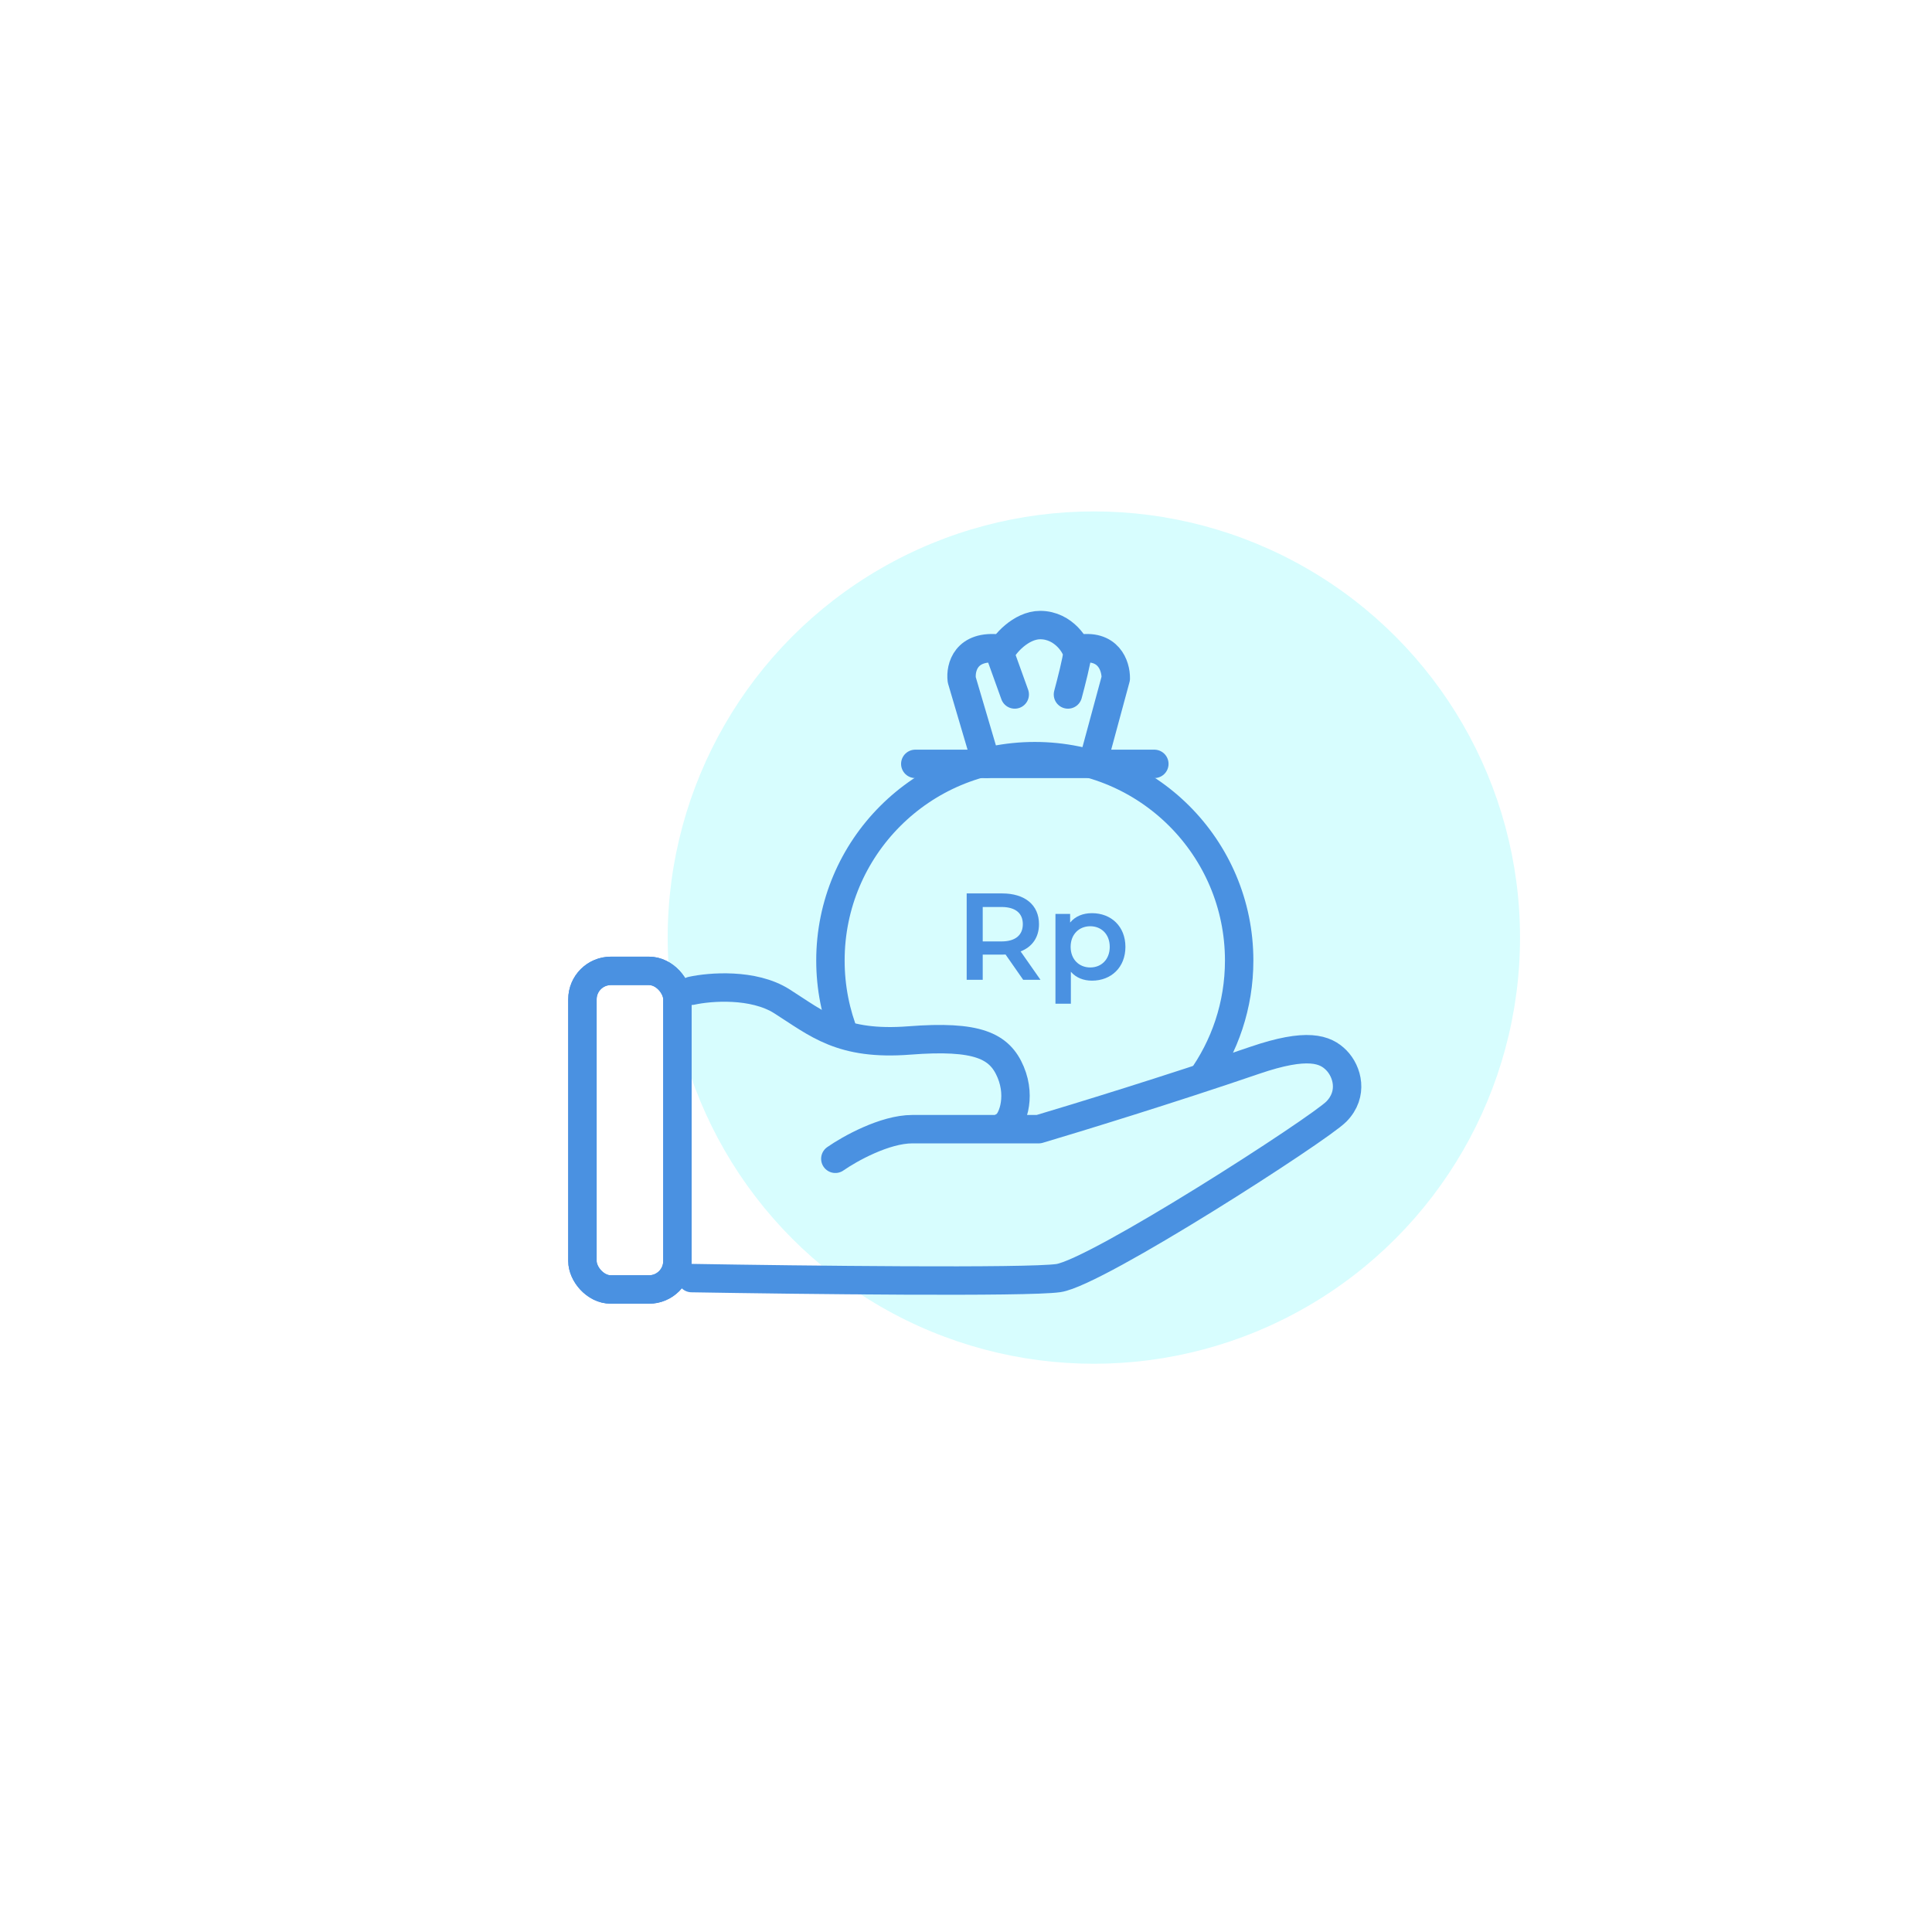 <svg width="136" height="136" viewBox="0 0 136 136" fill="none" xmlns="http://www.w3.org/2000/svg">
<g filter="url(#filter0_d)">
<circle cx="68" cy="68" r="63" fill="white"/>
</g>
<circle cx="77" cy="66" r="30" fill="#D7FDFE"/>
<path d="M84.5 76.046C86.217 73.677 87.229 70.764 87.229 67.614C87.229 59.669 80.788 53.228 72.843 53.228C64.898 53.228 58.457 59.669 58.457 67.614C58.457 69.519 58.827 71.337 59.499 73" stroke="#4A91E1" stroke-width="2"/>
<rect x="41" y="68.343" width="6.686" height="22.429" rx="2" fill="white" stroke="#4A91E1" stroke-width="2" stroke-linecap="round" stroke-linejoin="round"/>
<rect x="41" y="68.343" width="6.686" height="22.429" rx="2" stroke="#4A91E1" stroke-width="2" stroke-linecap="round" stroke-linejoin="round"/>
<path d="M58.802 81.571C59.797 80.876 62.274 79.486 64.22 79.486C66.166 79.486 70.965 79.486 73.121 79.486C75.719 78.716 82.397 76.668 88.324 74.639C92.028 73.371 93.299 73.85 94.073 74.639C94.847 75.428 95.289 77.006 94.073 78.246C92.857 79.486 77.212 89.575 74.503 89.969C72.336 90.285 56.388 90.1 48.685 89.969" stroke="#4A91E1" stroke-width="2" stroke-linecap="round" stroke-linejoin="round"/>
<path d="M64.43 53.772H81.258" stroke="#4A91E1" stroke-width="2" stroke-linecap="round" stroke-linejoin="round"/>
<path d="M48.685 69.743C49.967 69.46 53.032 69.212 55.038 70.485C57.546 72.076 59.218 73.613 64.011 73.242C68.803 72.871 70.364 73.613 71.144 75.469C71.924 77.325 71.2 79.074 70.642 79.286" stroke="#4A91E1" stroke-width="2" stroke-linecap="round" stroke-linejoin="round"/>
<path d="M73.242 68.971L71.844 66.973C72.669 66.652 73.138 65.975 73.138 65.054C73.138 63.708 72.147 62.891 70.549 62.891H68.048V68.971H69.177V67.199H70.549C70.627 67.199 70.706 67.199 70.784 67.191L72.026 68.971H73.242ZM72 65.054C72 65.818 71.487 66.27 70.497 66.27H69.177V63.846H70.497C71.487 63.846 72 64.29 72 65.054Z" fill="#4A91E1"/>
<path d="M76.868 64.281C76.234 64.281 75.695 64.498 75.33 64.941V64.333H74.297V70.656H75.382V68.407C75.756 68.832 76.277 69.032 76.868 69.032C78.223 69.032 79.222 68.094 79.222 66.652C79.222 65.219 78.223 64.281 76.868 64.281ZM76.746 68.103C75.965 68.103 75.365 67.538 75.365 66.652C75.365 65.766 75.965 65.201 76.746 65.201C77.528 65.201 78.119 65.766 78.119 66.652C78.119 67.538 77.528 68.103 76.746 68.103Z" fill="#4A91E1"/>
<path d="M69.447 53.771L67.701 47.857C67.595 46.999 67.986 45.359 70.399 45.666" stroke="#4A91E1" stroke-width="2" stroke-linecap="round" stroke-linejoin="round"/>
<path d="M71.431 48.886L70.4 46.022C70.653 45.367 71.876 44 73.223 44C74.906 44 75.829 45.572 75.829 46.022C75.829 46.381 75.394 48.081 75.177 48.886" stroke="#4A91E1" stroke-width="2" stroke-linecap="round" stroke-linejoin="round"/>
<path d="M76.915 53.771L78.543 47.759C78.56 46.892 78.04 45.267 75.83 45.7" stroke="#4A91E1" stroke-width="2" stroke-linecap="round" stroke-linejoin="round"/>
<defs>
<filter id="filter0_d" x="0" y="0" width="136" height="136" filterUnits="userSpaceOnUse" color-interpolation-filters="sRGB">
<feFlood flood-opacity="0" result="BackgroundImageFix"/>
<feColorMatrix in="SourceAlpha" type="matrix" values="0 0 0 0 0 0 0 0 0 0 0 0 0 0 0 0 0 0 127 0"/>
<feMorphology radius="1" operator="dilate" in="SourceAlpha" result="effect1_dropShadow"/>
<feOffset/>
<feGaussianBlur stdDeviation="2"/>
<feColorMatrix type="matrix" values="0 0 0 0 0.49 0 0 0 0 0.49 0 0 0 0 0.49 0 0 0 0.1 0"/>
<feBlend mode="normal" in2="BackgroundImageFix" result="effect1_dropShadow"/>
<feBlend mode="normal" in="SourceGraphic" in2="effect1_dropShadow" result="shape"/>
</filter>
</defs>
</svg>
